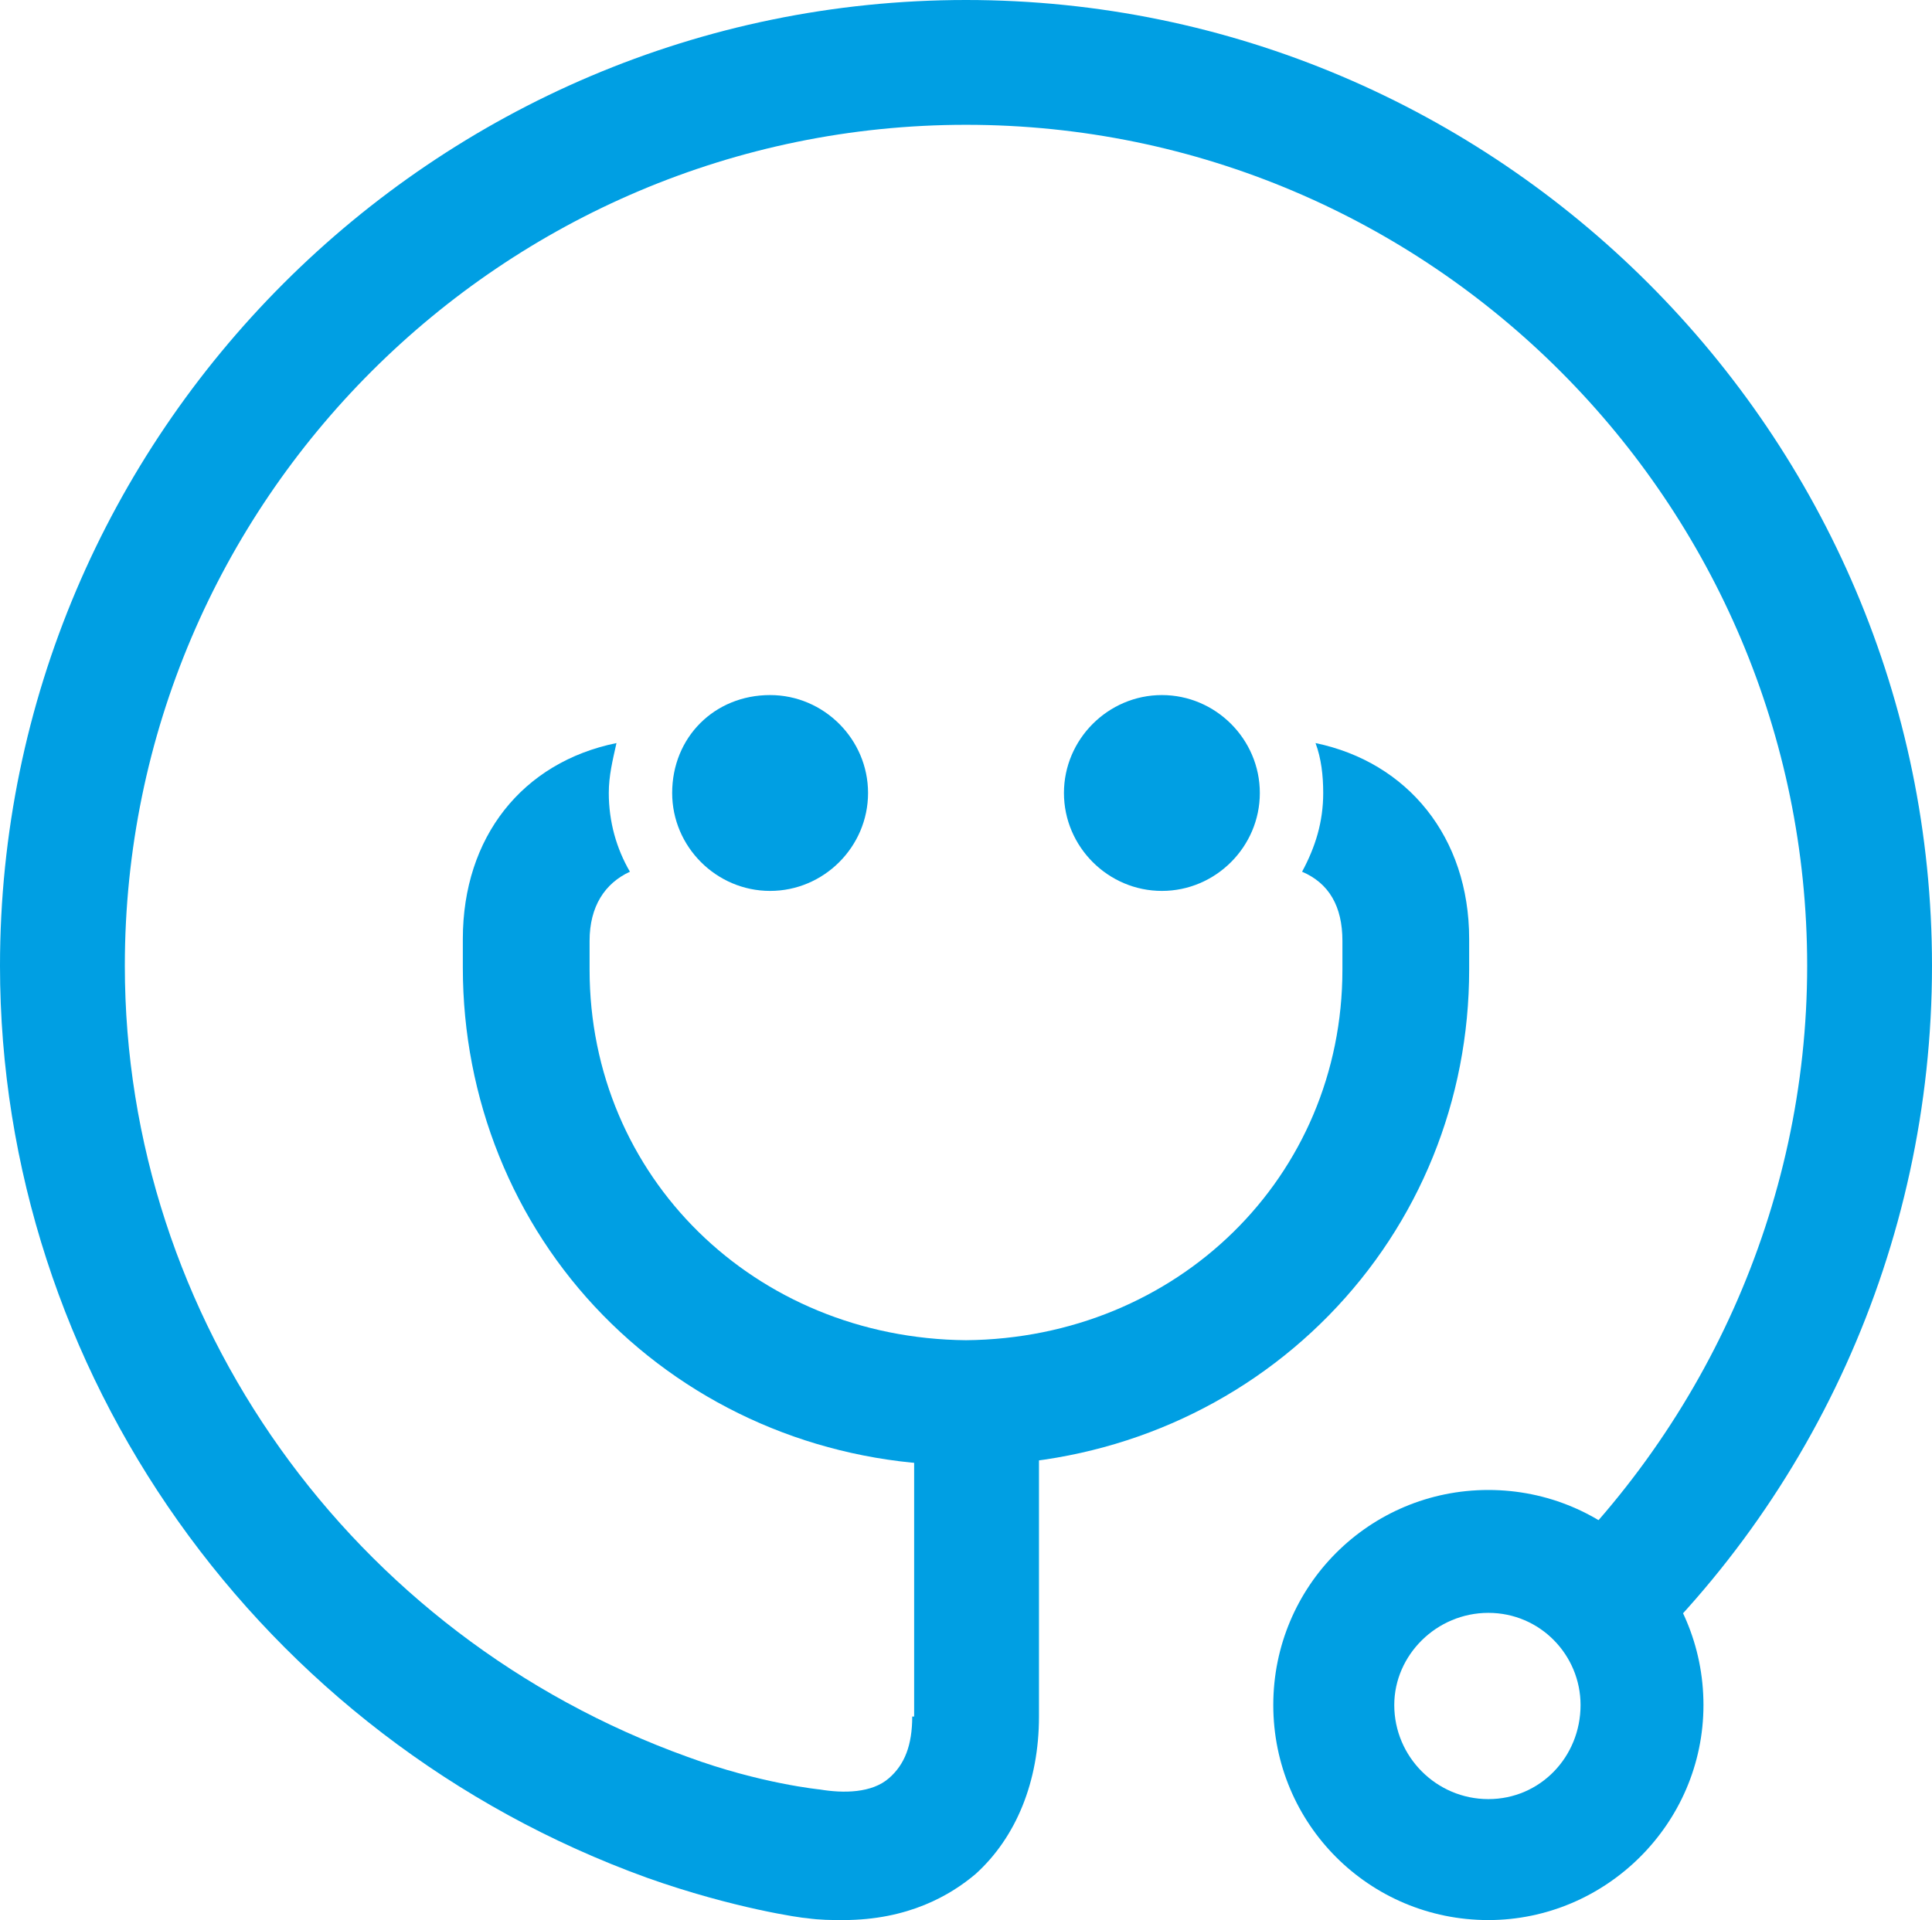 <?xml version="1.0" encoding="utf-8"?>
<!-- Generator: Adobe Illustrator 23.0.0, SVG Export Plug-In . SVG Version: 6.00 Build 0)  -->
<svg version="1.1" id="Tryb_izolacji" xmlns="http://www.w3.org/2000/svg" xmlns:xlink="http://www.w3.org/1999/xlink" x="0px"
	 y="0px" viewBox="0 0 100.6 100" enable-background="new 0 0 100.6 100" xml:space="preserve">
<g>
	<g>
		<g>
			<path fill="#009FE3" d="M77.5,100c-6.2,0-11.2-5-11.2-11.2c0-6.2,5-11.2,11.2-11.2c6.2,0,11.2,5,11.2,11.2
				C88.7,95,83.6,100,77.5,100z M77.5,84c-2.7,0-4.9,2.2-4.9,4.8c0,2.7,2.2,4.9,4.9,4.9c2.7,0,4.8-2.2,4.8-4.9
				C82.3,86.2,80.2,84,77.5,84z"/>
		</g>
	</g>
	<path fill-rule="evenodd" clip-rule="evenodd" fill="#009FE3" d="M47.5,89.4c0,1.5-0.4,2.5-1.2,3.2c-0.9,0.8-2.4,0.8-3.6,0.6
		c0,0-3.1-0.3-6.9-1.7C18.3,85.2,6.5,68.7,6.5,50.3c0-24.2,19.7-43.8,43.8-43.8c24.2,0,43.8,19.7,43.8,43.8
		c0,12.5-5.4,24.3-14.5,32.6l4,5.1c10.7-9.4,17-23.1,17-37.7C100.6,22.6,78,0,50.3,0C22.6,0,0,22.6,0,50.3
		c0,21.1,13.5,40.2,33.7,47.5c4.5,1.6,8.1,2.1,8.3,2.1c0.7,0.1,1.3,0.1,1.9,0.1c3.4,0,5.6-1.3,6.9-2.4c2.1-1.9,3.3-4.8,3.3-8.2V74.2
		h-6.5V89.4z"/>
	<g>
		<g>
			<g>
				<path fill-rule="evenodd" clip-rule="evenodd" fill="#009FE3" d="M35,41.3c0,2.8,2.3,5.1,5.1,5.1c2.8,0,5.1-2.3,5.1-5.1
					c0-2.8-2.3-5.1-5.1-5.1C37.2,36.2,35,38.4,35,41.3z"/>
			</g>
		</g>
		<path fill="#009FE3" d="M68.5,38.7c0.3,0.8,0.4,1.7,0.4,2.6c0,1.5-0.4,2.8-1.1,4.1c1.4,0.6,2.1,1.8,2.1,3.6l0,1.5
			c0,10.8-8.6,19.2-19.6,19.3c-11-0.1-19.6-8.5-19.6-19.3l0-1.5c0-1.8,0.8-3,2.1-3.6c-0.7-1.2-1.1-2.6-1.1-4.1
			c0-0.9,0.2-1.7,0.4-2.6c-4.9,1-8,4.9-8,10.2v1.5c0,6.8,2.6,13.3,7.3,18.1c4.7,4.8,11.1,7.6,18,7.8l1.7,0v0l0.1,0
			c6.9-0.2,13.3-3,18-7.8c4.7-4.8,7.3-11.2,7.3-18l0-1.6C76.5,43.6,73.3,39.7,68.5,38.7z"/>
		<g>
			<g>
				<path fill-rule="evenodd" clip-rule="evenodd" fill="#009FE3" d="M65.6,41.3c0-2.8-2.3-5.1-5.1-5.1c-2.8,0-5.1,2.3-5.1,5.1
					c0,2.8,2.3,5.1,5.1,5.1C63.3,46.4,65.6,44.1,65.6,41.3z"/>
			</g>
		</g>
	</g>
</g>
</svg>
